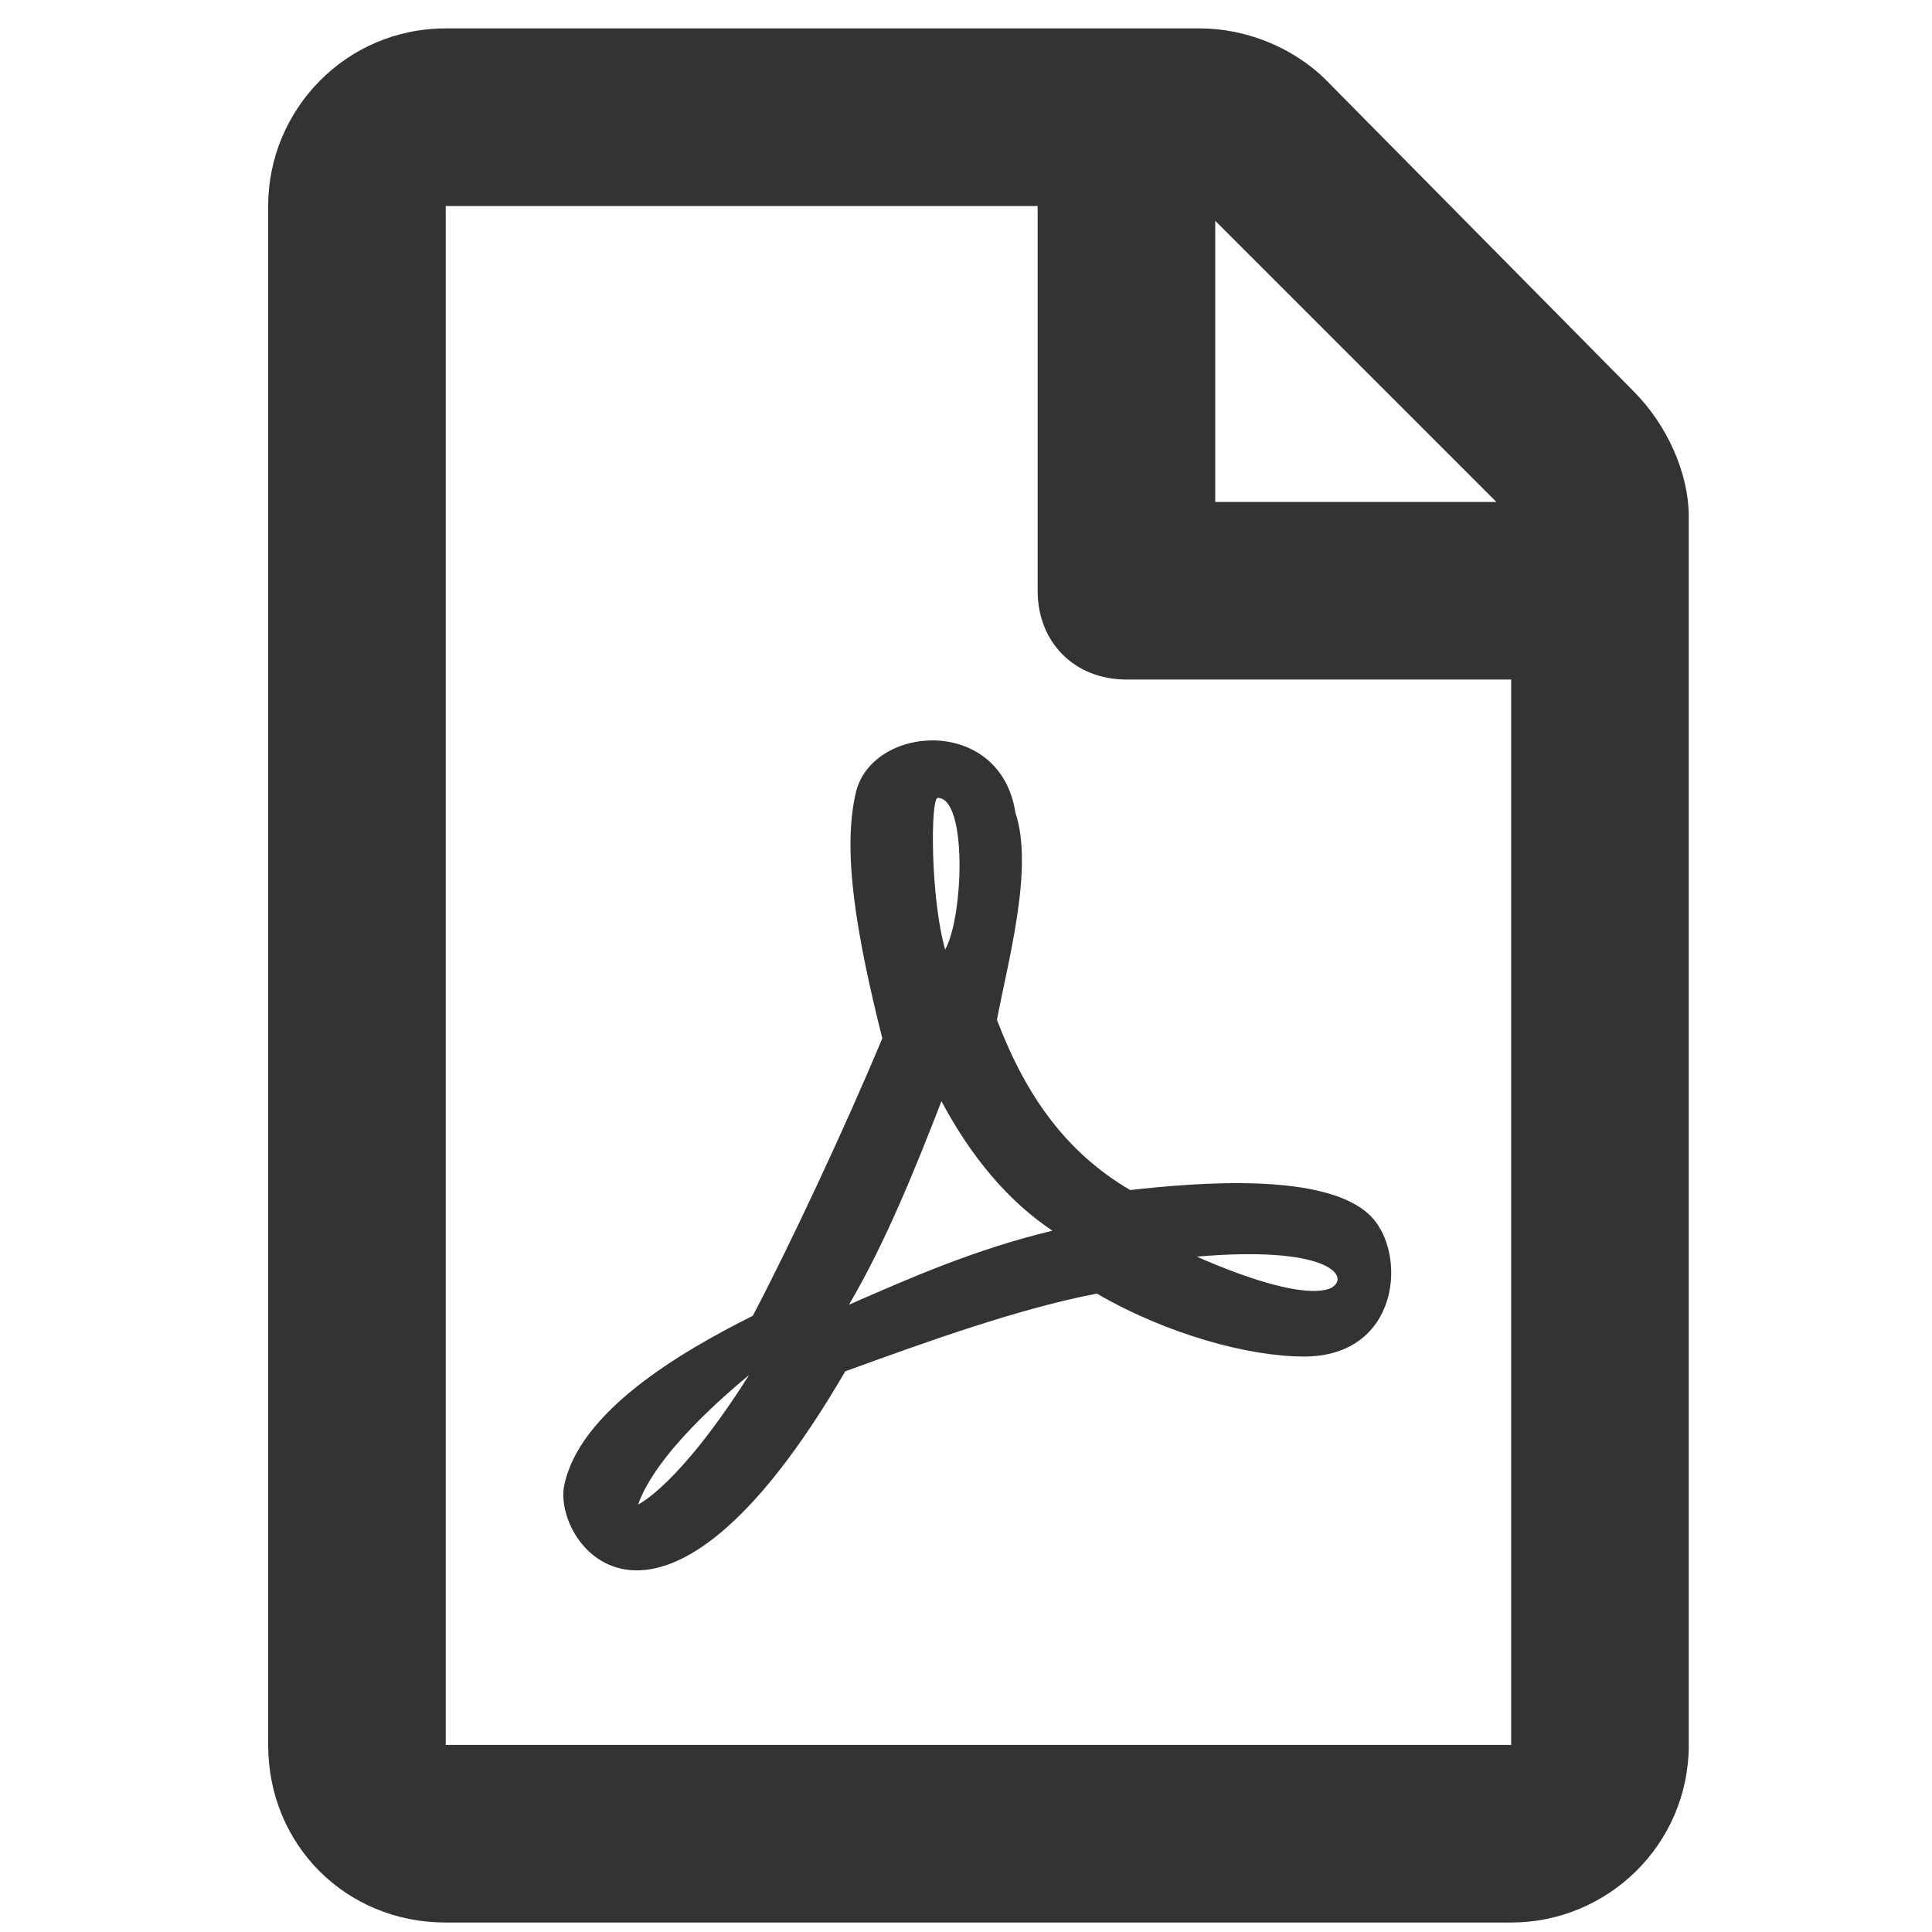 <svg width="51" height="51" viewBox="0 0 51 51" fill="none" xmlns="http://www.w3.org/2000/svg">
<path d="M43.114 10.32C43.993 11.199 44.579 12.469 44.579 13.641V46.062C44.579 48.699 42.43 50.75 39.891 50.75H11.766C9.129 50.75 7.079 48.699 7.079 46.062V5.438C7.079 2.898 9.129 0.75 11.766 0.75H31.688C32.86 0.75 34.129 1.238 35.008 2.117L43.114 10.32ZM39.501 13.25L32.079 5.828V13.25H39.501ZM11.766 46.062H39.891V17.938H29.735C28.368 17.938 27.391 16.961 27.391 15.594V5.438H11.766V46.062ZM36.18 32.098C37.157 33.074 36.962 35.809 34.422 35.809C32.958 35.809 30.809 35.223 28.954 34.148C26.903 34.539 24.462 35.418 22.313 36.199C17.43 44.598 14.598 40.789 14.891 39.227C15.282 37.273 17.919 35.711 19.872 34.734C20.848 32.879 22.313 29.754 23.29 27.41C22.606 24.676 22.215 22.43 22.606 20.867C23.094 19.109 26.415 18.914 26.805 21.453C27.294 22.918 26.61 25.359 26.317 26.922C27.098 28.973 28.172 30.438 29.833 31.414C31.59 31.219 35.008 30.926 36.18 32.098ZM16.844 39.715C16.844 39.715 17.919 39.227 19.774 36.297C19.188 36.785 17.333 38.348 16.844 39.715ZM24.754 21.062C24.559 21.062 24.559 23.699 24.95 25.066C25.438 24.188 25.536 21.062 24.754 21.062ZM22.411 34.441C23.973 33.758 25.731 32.977 27.782 32.488C26.61 31.707 25.633 30.535 24.852 29.07C24.169 30.828 23.387 32.781 22.411 34.441ZM35.204 33.953C35.594 33.66 35.008 32.879 31.59 33.172C34.715 34.539 35.204 33.953 35.204 33.953Z" fill="#333333"/>
</svg>
